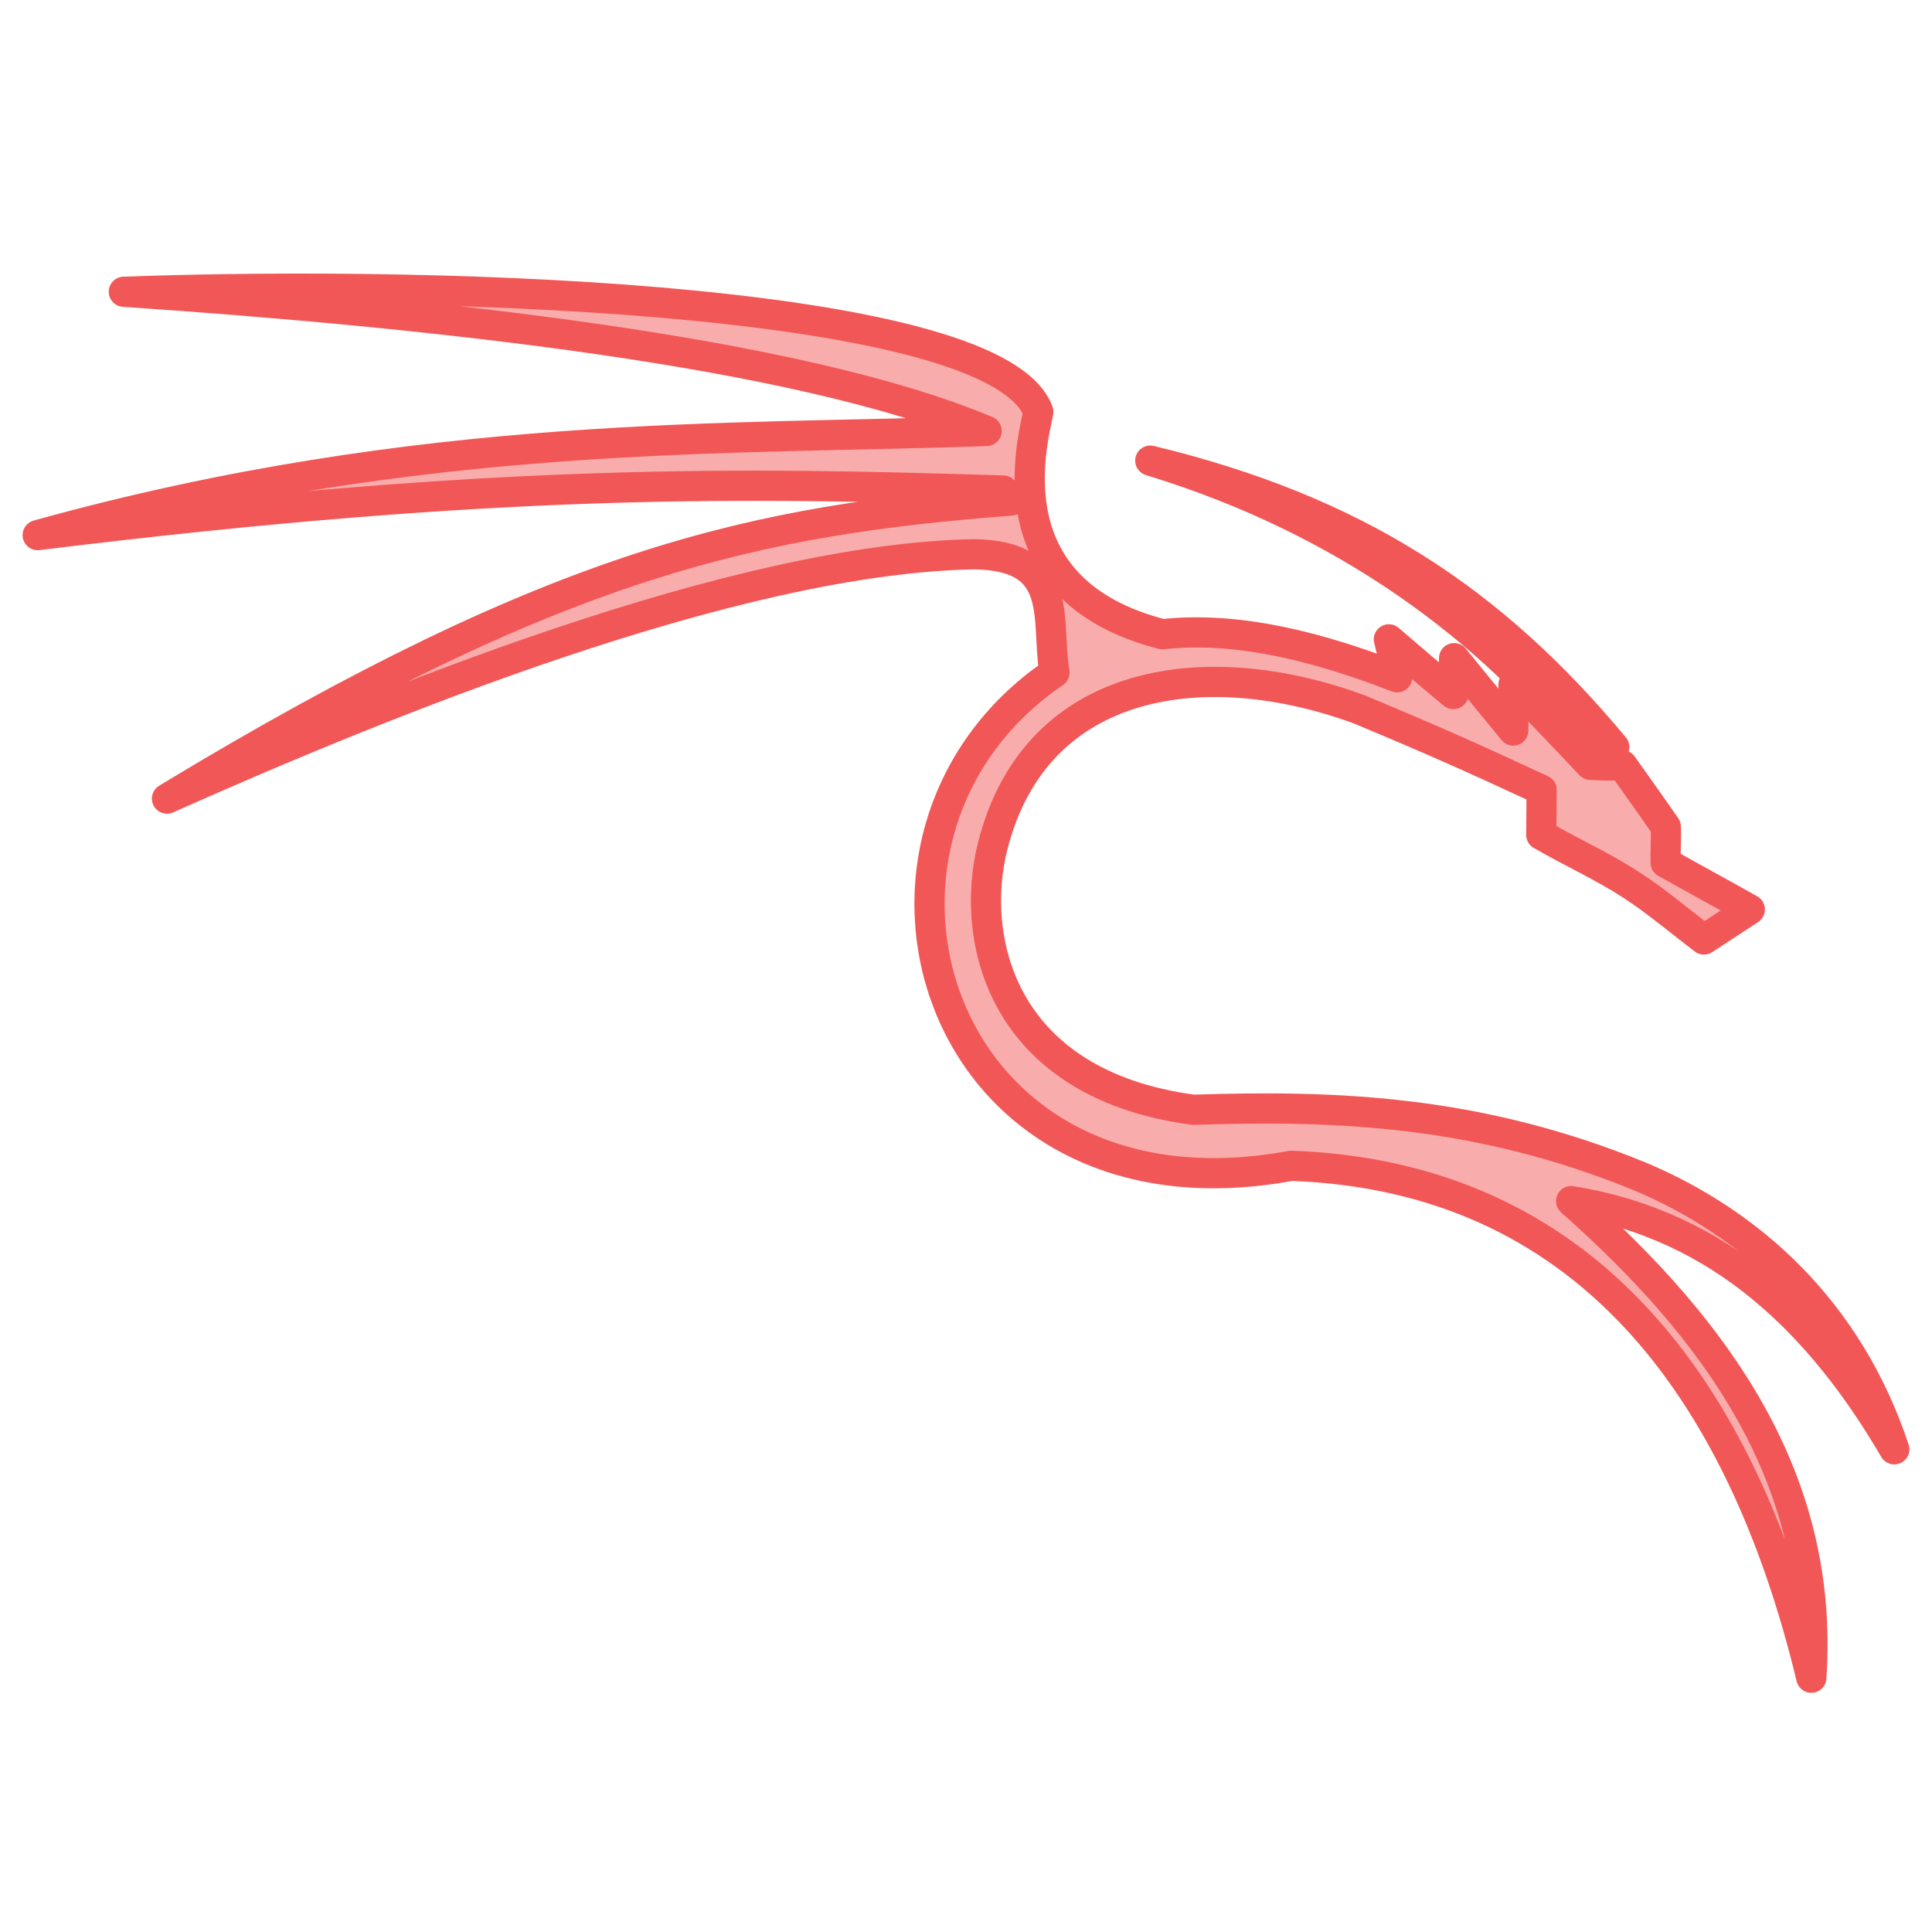 <?xml version="1.0" encoding="UTF-8" standalone="no"?>
<!-- Created with Inkscape (http://www.inkscape.org/) -->

<svg
   width="512"
   height="512"
   viewBox="0 0 135.467 135.467"
   version="1.1"
   id="svg5"
   xml:space="preserve"
   inkscape:version="1.2.2 (b0a8486541, 2022-12-01)"
   sodipodi:docname="os_kali.svg"
   inkscape:export-filename="../../icons/256-96/os_arch.png"
   inkscape:export-xdpi="48"
   inkscape:export-ydpi="48"
   xmlns:inkscape="http://www.inkscape.org/namespaces/inkscape"
   xmlns:sodipodi="http://sodipodi.sourceforge.net/DTD/sodipodi-0.dtd"
   xmlns="http://www.w3.org/2000/svg"
   xmlns:svg="http://www.w3.org/2000/svg"><sodipodi:namedview
     id="namedview7"
     pagecolor="#ffffff"
     bordercolor="#000000"
     borderopacity="0.25"
     inkscape:showpageshadow="2"
     inkscape:pageopacity="0.0"
     inkscape:pagecheckerboard="0"
     inkscape:deskcolor="#d1d1d1"
     inkscape:document-units="px"
     showgrid="false"
     showguides="true"
     inkscape:lockguides="false"
     inkscape:zoom="1.28"
     inkscape:cx="210.9375"
     inkscape:cy="225"
     inkscape:window-width="1920"
     inkscape:window-height="1007"
     inkscape:window-x="1920"
     inkscape:window-y="0"
     inkscape:window-maximized="1"
     inkscape:current-layer="svg5"><sodipodi:guide
       position="2.646,135.467"
       orientation="-1,0"
       id="guide20217"
       inkscape:locked="false"
       inkscape:label=""
       inkscape:color="rgb(0,134,229)" /><sodipodi:guide
       position="132.821,135.467"
       orientation="-1,0"
       id="guide20221"
       inkscape:locked="false"
       inkscape:label=""
       inkscape:color="rgb(0,134,229)" /><sodipodi:guide
       position="0,132.821"
       orientation="0,1"
       id="guide20225"
       inkscape:locked="false"
       inkscape:label=""
       inkscape:color="rgb(0,134,229)" /><sodipodi:guide
       position="0,2.646"
       orientation="0,1"
       id="guide20227"
       inkscape:locked="false"
       inkscape:label=""
       inkscape:color="rgb(0,134,229)" /></sodipodi:namedview><defs
     id="defs2"><linearGradient
       id="linearGradient30939"
       inkscape:swatch="solid"><stop
         style="stop-color:#8cd2f2;stop-opacity:1;"
         offset="0"
         id="stop30937" /></linearGradient></defs><path
     style="display:inline;opacity:1;fill:#f9acac;fill-opacity:1;fill-rule:evenodd;stroke:#f25757;stroke-width:2.117;stroke-linecap:round;stroke-linejoin:round;stroke-opacity:1"
     d="M 127.005,117.638 C 122.065,97.142 111.007,82.467 90.53,81.742 65.367,86.397 57.202,58.539 73.936,47.161 73.303,43.409 74.761,38.927 68.26,38.864 51.43,39.193 26.81,49.273 11.709,55.996 39.389,39.235 53.07,36.487 70.912,35.093 70.819,34.835 70.552,34.549 70.341,34.394 52.056,33.826 35.203,33.509 2.642,37.521 29.693,30.004 51.56,30.87 69.179,30.218 55.898,24.629 30.063,21.91 8.682,20.457 32.733,19.589 70.006,21.12 72.807,28.885 72.358,31.13 69.543,41.408 81.504,44.47 c 4.352,-0.478 9.587,0.344 16.461,3.021 -0.136,-0.653 -0.337,-1.719 -0.581,-2.661 1.694,1.448 3.176,2.731 4.522,3.837 0.053,-0.838 0.025,-1.752 0.052,-2.519 1.499,1.845 3.183,3.907 4.147,5.077 0.024,-1.034 0.041,-2.014 0.013,-3.217 1.973,1.994 4.042,4.179 5.4,5.62 0.76,0.062 1.586,0.035 2.248,0.039 0.839,1.186 1.98,2.774 3.036,4.302 0.033,0.838 -0.035,1.813 -0.013,2.519 1.959,1.103 3.996,2.201 5.904,3.281 -1.251,0.824 -2.228,1.453 -3.217,2.106 -1.683,-1.274 -3.31,-2.668 -5.09,-3.824 -2.021,-1.312 -4.1,-2.236 -6.317,-3.514 0.019,-1.018 0.011,-2.16 0.026,-3.152 -4.848,-2.252 -7.254,-3.331 -12.759,-5.634 -10.567,-3.906 -22.678,-2.464 -25.731,9.571 -1.642,6.47 0.551,16.692 14.075,18.492 10.167,-0.337 20.066,0.062 31.352,4.695 7.7,3.253 14.549,9.349 17.791,19.113 -5.13,-8.777 -12.144,-15.73 -22.66,-17.404 10.304,9.123 17.788,19.566 16.843,33.421 z"
     id="path375"
     sodipodi:nodetypes="ccccccccccccccccccccccccccccsccccc"
     inkscape:label="dragon" /><path
     style="opacity:1;fill:#f9acac;fill-opacity:1;fill-rule:evenodd;stroke:#f25757;stroke-width:2.117;stroke-linecap:round;stroke-linejoin:round;stroke-opacity:1"
     d="m 80.654,32.298 c 14.506,3.504 23.98,9.806 32.536,20.084 -0.674,0.019 -1.524,0.018 -2.189,0.018 -6.279,-7.942 -16.286,-15.82 -30.347,-20.102 z"
     id="path5497"
     sodipodi:nodetypes="cccc"
     inkscape:label="line" /></svg>
